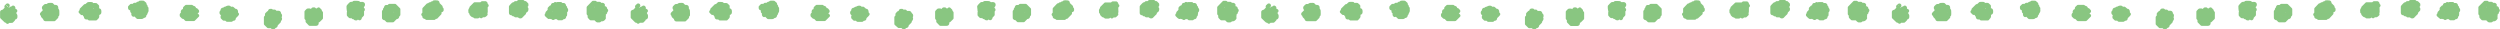 <svg xmlns="http://www.w3.org/2000/svg" viewBox="0 0 664.68 7.77"><defs><style>.cls-1{fill:#89c681;stroke:#89c681;stroke-linecap:round;stroke-linejoin:round;stroke-width:.9px}</style></defs><g id="レイヤー_2" data-name="レイヤー 2"><g id="文字_写真" data-name="文字＆写真"><path class="cls-1" d="m160.39 1.35-.27.31.41.4c.13 0 .29 0 .39.1a.41.41 0 0 1 .05.27.26.26 0 0 0 .05.12c.06.07.14.13.21.2s-.16.21-.24.31 0 .18 0 .28l-.56.6.21.21a.21.21 0 0 1 0 .1c-.3.32-.3.19 0 .51 0 .07-.06.12-.13.2a.61.61 0 0 1-.61.26.36.36 0 0 0-.37.15.27.27 0 0 1-.23.14h-.43c-.26-.12-.39-.4-.67-.56h-1.11l-.4-.43a3 3 0 0 1 0-.55l-.27-.31V1.99l1.3-1.33h.52l.31.28a5 5 0 0 1 .87 0 .58.58 0 0 0 .6.26.38.38 0 0 1 .15 0 .27.27 0 0 1 .22.15ZM158 1.8a2.61 2.61 0 0 0-.28 0 .26.26 0 0 0-.09.09c0 .07 0 .14.09.2h.56s.08-.05.1-.09 0-.15-.1-.19a.87.87 0 0 0-.28-.01Zm2.39 1.32c0-.06 0-.12-.09-.19l-.1.1c0 .06 0 .13.1.19Zm-43.44.43v-.43c0-.19 0-.25.23-.29.36-.06.36-.06.32-.44l-.2-.21s-.07-.07-.07-.11a.59.59 0 0 0 0-.27l-.81-.8V.86c0-.25-.09-.32-.35-.31a2.64 2.64 0 0 0-.69 0c-.13.14-.25.29-.47.25a.2.2 0 0 0-.12.06c-.07.06-.12.15-.2.19s-.19 0-.27 0-.22.18-.32.27h-.26l-1 1.05v1.18c-.09.11-.19.21-.28.31l.28.3a2.46 2.46 0 0 0 0 .28.17.17 0 0 0 .1.1c.4.13.4.13.59.31h2l.3-.28h.26Zm28.32.45a.23.23 0 0 1 0-.1l.2-.21a2.53 2.53 0 0 0 0-.28l.58-.61v-.53l.4-.41c.39 0 .39 0 .45-.36s.09-.23.42-.23l.3-.28s.08.07.1.11 0 .36.2.43c.15-.09.1-.24.12-.37a.2.2 0 0 1 .19-.17h.71a.7.7 0 0 1 .14 0 .55.55 0 0 0 .6.25h.14c.13 0 .22.12.22.29v.13l.29.31v.28l.2.2a.29.29 0 0 1 .07.26.27.27 0 0 1-.13.23.37.37 0 0 0-.15.22 4.73 4.73 0 0 1 0 .84.57.57 0 0 0-.25.46c0 .15-.1.22-.29.21h-.13l-.3.27h-.84l-.32-.28a6.07 6.07 0 0 0-.86 0 1.89 1.89 0 0 1-.2.2s-.08 0-.1 0-.25-.28-.47-.24-.21-.17-.32-.25-.2.15-.3.24a8.9 8.9 0 0 1-.67-.61Zm2.54-1.19v.42a.22.22 0 0 0 .09.24c.07 0 .12 0 .2-.08a3.83 3.83 0 0 1 .29-.28c0-.15.05-.3-.1-.39s-.29-.04-.48.12Zm-.67.1s.09-.06.09-.09 0-.07-.09-.1a.37.37 0 0 0-.26 0 .35.35 0 0 0-.21.15.3.3 0 0 0 .21.14.33.33 0 0 0 .26-.07ZM25.45 5H23.77l-.31-.27H23c-.15 0-.23-.09-.24-.27v-.2L22.49 4l.27-.29-.41-.41-.3.27h-.29l-.41-.41c.09-.1.17-.2.27-.3v-.32l1-1h.26a8.36 8.36 0 0 1 .63-.54 6.09 6.09 0 0 1 .85 0 .6.6 0 0 0 .6.26 3 3 0 0 1 .42 0h.1l.43.39v1c0 .11 0 .2.11.24s.13 0 .2-.11l.1-.11a.18.18 0 0 1 .16.17 1.46 1.46 0 0 1 0 .55s-.07.07-.11.12h-.41a.23.23 0 0 0-.25.09c-.05.06 0 .13.08.2a.38.38 0 0 1 .15.36c0 .35 0 .36-.25.61ZM25 2.28c0-.06 0-.12-.1-.19s-.07.06-.09.1 0 .13.09.19Zm49.28 1.31c0-.17-.09-.28-.23-.28h-.74L73 3h-.51a.48.48 0 0 1-.15 0l-.21-.2c-.31 0-.41 0-.43.21a.59.59 0 0 1 0 .27c-.1.15-.26.07-.39.1l-.41.41v.51l-.29.32v1.71l.72.71h.83l.32.29h.28l.21-.21L73 7c.3 0 .44-.1.38-.42l.39-.4c.14-.14.27-.28.41-.41s0-.27.1-.39.22-.18.25-.32a.31.31 0 0 0-.06-.27l-.2-.2c0-.15.16-.2.24-.31s0-.18 0-.28l-.28-.31a.65.65 0 0 1 .05-.1Zm18.3-1.88a3.27 3.27 0 0 1 .56-.62c.14-.16.15-.15.36-.16.37 0 .37 0 .61-.25a3.94 3.94 0 0 1 .84 0c.34 0 .34 0 .61.27a4.09 4.09 0 0 0 .7 0c.18 0 .31.07.32.19a.37.37 0 0 1-.13.38c-.19.13-.14.32-.15.51a.38.38 0 0 0 .15.36l.1.1v.1a2.08 2.08 0 0 1-.21.21v1.13l-.58.61c0 .15 0 .3-.11.39s-.2-.17-.32-.24-.17 0-.28 0l-.3.29c-.13 0-.29 0-.38-.11a.47.47 0 0 1 0-.27s0-.08-.06-.11a.53.53 0 0 0-.1-.06c-.1.07-.16.21-.31.23a.58.58 0 0 0-.61-.25c-.26 0-.22 0-.36-.15l-.27-.28v-.62c.17-.17.17-.17 0-.52a.28.28 0 0 1 0-.12c-.08-.34-.08-.67-.08-1.01Zm2.58.07a.33.33 0 0 0 0-.14.38.38 0 0 0-.09-.09c-.07 0-.14 0-.19.11s0 .09 0 .13A.18.18 0 0 0 95 2c.07.08.16 0 .16-.22Zm34.05 0 .27-.31-.21-.2c-.11-.11 0-.27-.1-.39l-.11-.11h-.85l-.31.28h-1.66l-1 1v.29a.5.5 0 0 0-.26.58v.28a.55.55 0 0 1 .27.46c0 .14.16.21.24.32a.58.58 0 0 0 .47.2l.32.26h.72c.09 0 .15-.07.23-.14s.35-.21.58 0l.12.11.3-.27h.55L129 4l.2-.2c0-.15-.16-.21-.24-.31l.27-.31ZM102 3.05l.28-.31a2.72 2.72 0 0 0 0-.28c.17-.17.16-.17.31-.59 0 0 .06-.1.09-.1h.58l.3-.29H105l1 1V3.9l-.29.31c0 .3-.07.44-.38.42 0 0-.08 0-.11.06l-.78.79H103l-.5-.5c-.12-.1-.28 0-.4-.11s-.09-.07-.09-.1c-.01-.58-.01-1.15-.01-1.72Zm2.72-.16a.32.32 0 0 0-.1.1.35.35 0 0 0 0 .37s.07.07.1.1a.32.32 0 0 0 .14-.22c.05-.14-.03-.35-.11-.35Zm31.77 1-.31-.28c-.41 0-.41 0-.42-.39V1.79a5.8 5.8 0 0 1 .47-.52c.13-.14.26-.28.48-.24a1.19 1.19 0 0 0 .32-.28h.56l.31-.3h1.14l.3.28h.29c.14.13.27.27.41.41v.28l-.27.3V2l.1.11c.2.19.2.19.16.49s-.34.33-.51.51 0 .34-.19.49-.54.53-.81.8a.37.37 0 0 1-.49-.13 1.14 1.14 0 0 0-.11-.11h-.84l-.32-.3Zm1.84-2.08a.36.36 0 0 0 0-.11l-.1-.1a.35.35 0 0 0-.14.22c0 .14.08.37.14.35a.26.26 0 0 0 .14-.22.65.65 0 0 0-.01-.14Zm-54.5.88-.3-.28c-.35 0-.39 0-.42.24s-.08.36-.45.31a.62.62 0 0 0-.61-.26c-.23 0-.23 0-.36.14l-.29.3v1.71l.29.31v.53l.7.73H84c.17 0 .28-.08.28-.22V6c0-.13 0-.28.06-.4s.25-.07.37-.1l.71-.7V3.37l-.29-.31v-.23l-.42-.42c-.09.09-.19.19-.3.28Zm-49.35-.8.41-.41h.55l.32-.29h.56l.11-.1a1.18 1.18 0 0 1 .24-.19.76.76 0 0 1 .26 0l.31-.27a5.4 5.4 0 0 1 .82 0l.44.37v.29a3.8 3.8 0 0 1 .28.33.77.77 0 0 1 0 .26l.26.31a3.26 3.26 0 0 0 0 .45.62.62 0 0 1-.24.62.13.13 0 0 0 0 .12c0 .23-.14.33-.26.47s-.09.37-.1.38a.3.3 0 0 1-.26.08.23.23 0 0 0-.23.13.41.41 0 0 1-.36.16h-.86a.28.28 0 0 1-.12 0l-.81-.8-.31.2a.29.29 0 0 1-.13-.23.29.29 0 0 1 .07-.26l.2-.2a.2.2 0 0 0-.19-.15.59.59 0 0 1-.27-.05l-.1-.1v-.39c0-.18 0-.25-.23-.28-.36-.07-.36-.07-.33-.45Zm1.18.63.09.1c.1-.07.14-.13.1-.19l-.1-.1c-.06.07-.09.13-.06.19ZM11.18 3.58l.94-1c.06-.06 0-.13-.09-.19h-.28c-.17-.17-.2-.37-.09-.49l.3-.3a1.16 1.16 0 0 1 .14-.09h.53a.59.59 0 0 1 .61-.28 2.55 2.55 0 0 1 .55 0l.51.52h.41c.25 0 .32.08.33.32s0 .28 0 .42a.59.59 0 0 1 .28.6 7.86 7.86 0 0 1 0 .84c-.13.13-.29.24-.26.47a.15.15 0 0 1 0 .12l-.66.67h-2.25c-.16 0-.24-.08-.25-.26v-.05c-.18-.19-.38-.39-.56-.59a.22.22 0 0 1 .23-.13c.14 0 .26 0 .3-.18-.14-.13-.27-.26-.4-.4ZM15 3.19c0-.07 0-.13-.09-.19a.76.76 0 0 0-.09.09c0 .06 0 .13.09.19Zm46.85 1.89c.39 0 .4 0 .41-.4.24-.34.6-.57.83-.92l-.1-.1c-.16-.16-.16-.16-.16-.36s.05-.38-.15-.51h-.28a4.76 4.76 0 0 0-.62-.57 2.09 2.09 0 0 1-.56 0L61 2a.18.18 0 0 0-.12-.05.91.91 0 0 0-.75.25.21.21 0 0 1-.13 0c-.23 0-.32.16-.46.28h-.14c-.19 0-.31.07-.3.21s-.12.34-.24.47a.37.37 0 0 0 0 .39c.06.08.15.08.25.09s.39-.09.53.11a6.22 6.22 0 0 1-.54.6v.29l.42.41h.56l.31.29h1.13Zm-58.5-.49a.11.11 0 0 1 .08-.08c.06 0 .13 0 .17.13s0 .08 0 .12-.09 0-.06 0h.35a.26.26 0 0 0 .29-.23.65.65 0 0 1 0-.14.6.6 0 0 0-.28-.61v-.57A.94.94 0 0 1 4.06 3c.12-.08.13-.14 0-.2A.38.38 0 0 0 4 2.76a.47.47 0 0 1-.27 0c-.09 0-.1 0-.1-.39v-.32c-.07-.12-.14-.15-.21-.08l-.2.2a.52.52 0 0 0-.49.2.5.5 0 0 1-.1.11h-1.2l-.28.3c-.15.16-.15.16-.59.31a.13.13 0 0 0-.09.1v1.4l1.05 1h.23L2 5.9l.3-.27a6.07 6.07 0 0 0 .86 0l.4-.41a1.07 1.07 0 0 0-.06-.43c-.11-.07-.16-.13-.15-.2Zm48.79-2h-.13c-.34-.07-.34-.07-.36-.44 0 0-.06-.09-.1-.1-.43-.15-.43-.15-.6-.31h-1.42l-.29.26c-.17.17-.15.11-.15.37a.65.65 0 0 0 0 .14.37.37 0 0 1-.05.26c-.1.15-.25.08-.39.1a.87.87 0 0 0-.09.11c-.12.26 0 .44.28.46s.24.06.26.25 0 .23-.18.29l-.2-.2a.35.35 0 0 0-.39 0 .19.19 0 0 0-.09.24.66.66 0 0 1 0 .14c.14.13.27.27.38.38s.3 0 .41.12l.48.49h2l1-1-.41-.4a3.38 3.38 0 0 0-.55 0s-.08 0-.11-.07-.07-.07-.07-.11a1.23 1.23 0 0 1 0-.27l.39-.41h.44a.18.18 0 0 0-.06-.3Zm-40.82 1h-.12c-.03 0-.14.1-.13.16a.14.14 0 0 0 .09.09c.06 0 .12 0 .16-.13s0-.08 0-.13Zm41.05-.75c-.13-.05-.18 0-.13.13s.11.14.17.13.08-.06.08-.09a.18.18 0 0 0-.12-.18ZM1.87 1.62a.48.48 0 0 0-.12 0c-.09 0-.14.11-.13.17s0 .08.08.09.13 0 .17-.13 0-.09 0-.13Zm0-.12c-.05.12 0 .17.13.12s.14-.11.13-.17-.06-.08-.13-.08-.09.04-.13.13ZM328.06 1.35l-.27.31.41.4c.13 0 .29 0 .39.1a.41.41 0 0 1 .05.27.18.18 0 0 0 .05.12l.2.2c0 .15-.15.21-.23.31s0 .18 0 .28l-.56.6c.08.08.15.14.21.21a.38.38 0 0 1 0 .1c-.29.32-.3.19 0 .51 0 .07-.07.12-.13.2a.62.62 0 0 1-.61.26.36.36 0 0 0-.37.15.28.28 0 0 1-.23.14h-.43c-.26-.12-.39-.4-.67-.56h-1.11l-.41-.43a3.13 3.13 0 0 1 0-.55l-.28-.31V2l1.31-1.34h.53l.31.28a5 5 0 0 1 .87 0 .57.57 0 0 0 .6.26.33.33 0 0 1 .14 0 .28.28 0 0 1 .23.15Zm-2.43.45a2.62 2.62 0 0 0-.28 0s-.07.06-.1.09 0 .14.1.2h.56L326 2s0-.15-.1-.19a.88.88 0 0 0-.27-.01ZM328 3.12c0-.06 0-.12-.1-.19a.43.43 0 0 0-.09.1c0 .06 0 .13.1.19Zm-43.44.43v-.43c0-.14.05-.25.24-.29.35-.06.35-.06.31-.44l-.2-.21a.17.17 0 0 1-.06-.11.59.59 0 0 0 0-.27L284 1a.68.68 0 0 0 0-.14c0-.25-.08-.32-.34-.31a2.75 2.75 0 0 0-.7 0c-.13.14-.24.29-.46.25a.2.2 0 0 0-.12.06 1.24 1.24 0 0 1-.21.19h-.27c-.09 0-.21.18-.31.27h-.26l-1 1.05v1.18l-.28.31.28.3a1.27 1.27 0 0 0 0 .28.17.17 0 0 0 .1.1c.4.13.4.13.59.31h2l.3-.28h.25Zm28.37.45a.46.46 0 0 1 .05-.1l.2-.21v-.28l.58-.61v-.56c0-.18.28-.27.41-.41.38 0 .39 0 .44-.36s.09-.23.42-.23l.3-.28a.5.5 0 0 1 .1.11c.07.14 0 .36.21.43.14-.09.1-.24.12-.37A.2.2 0 0 1 316 1h.85a.54.54 0 0 0 .59.25h.15c.13 0 .22.12.22.29v.13l.29.31v.28a2 2 0 0 0 .21.2.29.29 0 0 1 .07.26.29.29 0 0 1-.13.23.44.44 0 0 0-.16.22A3.94 3.94 0 0 1 318 4a.6.6 0 0 0-.26.46c0 .15-.1.22-.28.21h-.13l-.3.27h-.85c-.11-.11-.22-.2-.31-.28a6.07 6.07 0 0 0-.86 0l-.2.2h-.1c-.02 0-.25-.28-.47-.24s-.22-.17-.32-.25-.2.15-.3.24c-.24-.11-.45-.36-.69-.61Zm2.55-1.19v.42a.21.21 0 0 0 .08.24c.07 0 .13 0 .2-.08s.2-.19.29-.28.06-.3-.1-.39-.29-.04-.47.12Zm-.67.1s.09-.06.09-.09-.06-.07-.09-.1a.38.38 0 0 0-.26 0 .37.37 0 0 0-.22.15.32.32 0 0 0 .22.14.34.34 0 0 0 .26-.07ZM193.12 5H191.44l-.31-.27h-.45c-.16 0-.24-.09-.24-.27v-.2l-.28-.3.27-.29-.43-.41-.3.27h-.28c-.14-.13-.27-.27-.41-.41a3.65 3.65 0 0 1 .27-.3v-.28l1-1h.26c.21-.19.39-.41.62-.58A6.09 6.09 0 0 1 192 1a.58.58 0 0 0 .59.26 3.09 3.09 0 0 1 .43 0h.1l.43.39v1c0 .11 0 .2.1.24s.14 0 .2-.11l.1-.11a.2.2 0 0 1 .17.17 1.46 1.46 0 0 1 0 .55s-.06.07-.11.12h-.41a.22.22 0 0 0-.24.09c-.05.06 0 .13.08.2a.38.38 0 0 1 .15.36c0 .35 0 .36-.26.61-.06.07-.14.12-.21.23Zm-.45-2.67c0-.06 0-.12-.09-.19a.94.94 0 0 0-.1.1c0 .06 0 .13.1.19Zm49.27 1.31a.24.24 0 0 0-.23-.28H241l-.35-.36H240l-.2-.2c-.32 0-.41 0-.43.21a.6.6 0 0 1-.06.27c-.09.15-.25.07-.38.1s-.27.27-.41.41v.51l-.29.32v1.71L239 7h.84l.31.29h.29l.2-.21s.08-.08.11-.07c.31 0 .44-.1.39-.42l.39-.4.4-.41c.11-.11 0-.27.11-.39s.21-.18.24-.32a.31.31 0 0 0 0-.27c-.06-.07-.13-.13-.2-.2s.16-.2.23-.31 0-.18 0-.28l-.29-.31Zm18.31-1.88a3.27 3.27 0 0 1 .56-.62c.14-.16.15-.15.36-.16s.36 0 .61-.25a3.94 3.94 0 0 1 .84 0c.33 0 .33 0 .61.27a4.08 4.08 0 0 0 .7 0c.18 0 .31.07.32.19a.39.39 0 0 1-.13.38c-.19.13-.15.32-.15.51a.38.38 0 0 0 .15.36.94.94 0 0 1 .1.1s0 .08 0 .1l-.21.21V3.9l-.57.61c0 .15 0 .3-.12.39s-.19-.17-.31-.24-.18 0-.28 0l-.3.29c-.13 0-.29 0-.38-.11a.47.47 0 0 1 0-.27.17.17 0 0 0-.06-.11s-.06 0-.1-.06-.15.21-.31.23a.57.57 0 0 0-.6-.25c-.26 0-.22 0-.37-.15l-.26-.28v-.59c.17-.17.17-.17 0-.52a.56.56 0 0 1 0-.12Zm2.57.07v-.14a.29.29 0 0 0-.1-.09c-.06 0-.13 0-.18.11s0 .09 0 .13a.2.2 0 0 0 .11.24c.09 0 .18-.08.17-.3Zm34.05 0 .28-.31-.21-.2c-.11-.11 0-.27-.11-.39a.5.5 0 0 0-.1-.11h-.86l-.3.28h-1.66l-1 1v.29a.5.5 0 0 0-.26.58v.28a.56.56 0 0 1 .26.46c0 .14.17.21.25.32a.56.56 0 0 0 .47.2l.31.26h.74c.1 0 .16-.07.23-.14s.36-.21.59 0l.11.11.31-.27h.55l.21-.2a1.89 1.89 0 0 1 .2-.2c0-.15-.16-.21-.24-.31l.27-.31c-.03-.44-.04-.91-.04-1.38ZM269.7 3.05l.28-.31v-.28c.16-.17.16-.17.3-.59 0 0 .06-.1.1-.1h.58l.3-.29h1.42l1 1v1.4l-.28.31c.05.3-.07.44-.39.42 0 0-.07 0-.11.06l-.78.79h-1.42l-.5-.5c-.13-.1-.28 0-.4-.11s-.09-.07-.09-.1c-.01-.56-.01-1.13-.01-1.7Zm2.71-.16a.43.43 0 0 0-.09.1.34.34 0 0 0 .1.47.35.35 0 0 0 .14-.22c.02-.14-.07-.35-.15-.35Zm31.77 1-.3-.28c-.42 0-.42 0-.42-.39V1.79a5.91 5.91 0 0 1 .48-.52c.13-.14.26-.28.47-.24a1.1 1.1 0 0 0 .33-.28h.55l.32-.3h1.13l.31.28h.29l.41.41v.28l-.28.3V2l.11.11c.2.19.19.19.16.49s-.34.33-.51.51 0 .34-.19.49-.54.53-.81.8a.37.37 0 0 1-.49-.13l-.11-.11h-.84l-.32-.3ZM306 1.81a1.17 1.17 0 0 0 0-.11.32.32 0 0 0-.1-.1.35.35 0 0 0-.14.22c0 .14.09.37.15.35A.26.26 0 0 0 306 2Zm-54.5.88-.31-.28c-.35 0-.39 0-.41.24s-.09.36-.46.31a.61.61 0 0 0-.6-.26c-.23 0-.24 0-.37.14l-.28.3v1.71l.3.31v.53l.7.73h1.58c.17 0 .28-.08.29-.22V6c0-.13 0-.28.05-.4s.26-.07.38-.1l.71-.7V3.37l-.29-.31v-.23l-.42-.42-.3.28Zm-49.35-.8.4-.41h.56l.32-.29h.57l.1-.1a1.18 1.18 0 0 1 .21-.18.84.84 0 0 1 .27 0l.31-.27a5.23 5.23 0 0 1 .81 0l.45.39v.29a3.8 3.8 0 0 1 .28.33.77.77 0 0 1 0 .26l.26.31v.45a.6.6 0 0 1-.24.62.16.16 0 0 0 0 .12c0 .23-.13.33-.26.47a1.85 1.85 0 0 1-.1.38.28.28 0 0 1-.25.08c-.1 0-.17 0-.23.13a.42.42 0 0 1-.37.16h-.85a.33.33 0 0 1-.13 0l-.81-.8-.3.27a.29.29 0 0 1-.13-.23.27.27 0 0 1 .07-.26l.2-.2a.21.21 0 0 0-.19-.15.57.57 0 0 1-.27-.05l-.1-.1v-.49c0-.18-.06-.25-.23-.28-.35-.07-.36-.07-.32-.45Zm1.18.63.09.1c.1-.07.13-.13.09-.19a.43.43 0 0 0-.09-.1c-.06.07-.1.13-.06.19Zm-24.48 1.06.94-1c.05-.06 0-.13-.1-.19h-.28c-.16-.17-.19-.37-.08-.49l.3-.3a.68.68 0 0 1 .14-.09h.53a.58.58 0 0 1 .6-.28 2.55 2.55 0 0 1 .55 0l.52.52h.4c.25 0 .33.08.33.32v.42a.59.59 0 0 1 .28.6A7.86 7.86 0 0 1 183 4c-.14.13-.29.24-.26.47v.12l-.67.67h-2.18c-.17 0-.24-.08-.25-.26v-.12l-.64-.59a.24.24 0 0 1 .24-.13.25.25 0 0 0 .3-.18l-.4-.4Zm3.81-.39c0-.07 0-.13-.1-.19l-.09.09c0 .06 0 .13.1.19Zm46.86 1.89c.39 0 .39 0 .41-.4.24-.34.6-.57.83-.92l-.1-.1c-.17-.16-.16-.16-.17-.36s0-.38-.14-.51h-.29a4.76 4.76 0 0 0-.62-.57 2.11 2.11 0 0 1-.56 0l-.2-.2a.18.18 0 0 0-.12-.05.93.93 0 0 0-.76.25.17.17 0 0 1-.12 0c-.23 0-.33.16-.46.28h-.14c-.19 0-.31.07-.3.21a.6.6 0 0 1-.25.47.37.37 0 0 0 0 .39c.06.08.14.08.25.09s.38-.09.52.11a5.13 5.13 0 0 1-.54.6 2.71 2.71 0 0 0 0 .29c.14.13.27.27.41.41h.56l.32.29h1.13ZM171 4.59s.06-.08.09-.08.12 0 .17.13a.48.48 0 0 1 0 .12s-.09 0-.06 0h.35c.17 0 .28-.09.28-.23a.65.65 0 0 1 0-.14.58.58 0 0 0-.27-.61v-.57a1 1 0 0 1 .17-.2c.11-.08.13-.14 0-.2a.26.26 0 0 0-.12-.05.44.44 0 0 1-.26 0c-.1 0-.1 0-.1-.39v-.32c-.08-.12-.14-.15-.21-.08l-.21.2a.51.51 0 0 0-.48.2s-.07.07-.1.11h-1.15l-.28.3c-.16.16-.16.16-.59.31 0 0-.1.06-.1.1v1.4l1 1h.23l.31.27.3-.27a6.07 6.07 0 0 0 .86 0l.4-.41a1.07 1.07 0 0 0-.06-.43c-.11-.03-.17-.09-.17-.16Zm48.79-2a.42.42 0 0 0-.12 0c-.34-.07-.34-.07-.36-.44 0 0-.06-.09-.1-.1-.44-.15-.44-.15-.6-.31h-1.43l-.28.26c-.16.17-.15.11-.14.37a.65.65 0 0 0 0 .14.37.37 0 0 1 0 .26c-.1.15-.26.08-.39.1s-.08.07-.09.11c-.12.26 0 .44.27.46s.24.06.26.25 0 .23-.17.29-.13-.14-.2-.2a.35.35 0 0 0-.39 0 .19.19 0 0 0-.1.24s0 .09 0 .14l.38.38c.14.08.3 0 .41.12l.47.49h2l1-1-.41-.4a3.44 3.44 0 0 0-.56 0 .23.23 0 0 1-.11-.07s-.07-.07-.07-.11a2.48 2.48 0 0 1 0-.27l.39-.41h.44a.18.18 0 0 0-.09-.3ZM179 3.58a.29.29 0 0 0-.13 0c-.08 0-.13.1-.12.16s0 .08.08.09.13 0 .17-.13 0-.07 0-.12Zm41-.75c-.12-.05-.17 0-.12.13s.1.14.17.13.08-.06.08-.09-.01-.13-.13-.17Zm-50.46-1.21a.57.57 0 0 0-.13 0c-.08 0-.13.11-.12.17s.05.08.08.09.13 0 .17-.13a.57.57 0 0 0 0-.13Zm0-.12c0 .12 0 .17.13.12a.18.18 0 0 0 .12-.17.11.11 0 0 0-.08-.08c-.06-.01-.13.04-.17.13ZM495.72 1.35l-.27.31.41.4c.14 0 .29 0 .39.1a.49.49 0 0 1 .06.27.15.15 0 0 0 .05.12l.2.2c0 .15-.16.21-.24.31s0 .18 0 .28l-.56.6.21.21a.38.38 0 0 1 0 .1c-.3.32-.3.19 0 .51 0 .07-.07.12-.14.2a.61.61 0 0 1-.61.26.34.34 0 0 0-.36.15.28.28 0 0 1-.23.14h-.43c-.26-.12-.39-.4-.68-.56h-1.1l-.42-.43a2.39 2.39 0 0 1 0-.52l-.28-.31V2.02l1.33-1.36h.52l.32.28a5.06 5.06 0 0 1 .87 0 .57.57 0 0 0 .6.26.33.33 0 0 1 .14 0 .26.26 0 0 1 .22.15Zm-2.42.45a2.61 2.61 0 0 0-.28 0 .22.22 0 0 0-.1.09c0 .07 0 .14.1.2h.56s.07-.05.1-.09 0-.15-.11-.19a.82.82 0 0 0-.27-.01Zm2.39 1.32c0-.06 0-.12-.1-.19a.43.43 0 0 0-.09.1c0 .06 0 .13.09.19Zm-43.45.43v-.43c0-.19.05-.25.23-.29.36-.06.36-.06.32-.44l-.2-.21a.17.17 0 0 1-.06-.11.77.77 0 0 0 0-.27l-.81-.8a.68.68 0 0 1 0-.14c0-.25-.09-.32-.34-.31a2.72 2.72 0 0 0-.7 0c-.13.14-.25.29-.47.25a.2.2 0 0 0-.21.1c-.08.06-.13.15-.21.19s-.18 0-.27 0-.21.18-.31.27h-.27l-1 1.05v1.08l-.29.31.28.3a2.4 2.4 0 0 0 0 .28.13.13 0 0 0 .1.1c.4.13.4.13.59.31h2l.3-.28h.25ZM480.6 4v-.1l.2-.21a2.72 2.72 0 0 1 0-.28l.57-.61v-.53l.41-.41c.38 0 .38 0 .44-.36s.09-.23.42-.23L483 1a.5.5 0 0 1 .1.11c.07.14 0 .36.2.43.15-.09.11-.24.13-.37a.19.19 0 0 1 .19-.17h.84a.55.55 0 0 0 .6.25h.14a.26.26 0 0 1 .23.29v.13l.28.31v.28l.2.2a.3.3 0 0 1 .08.26.29.29 0 0 1-.13.23.38.38 0 0 0-.16.22 4.72 4.72 0 0 1 0 .84.55.55 0 0 0-.26.46c0 .15-.1.22-.29.21H485l-.29.27h-.85l-.32-.28a5.93 5.93 0 0 0-.85 0l-.2.2h-.1c-.01 0-.25-.28-.47-.24s-.22-.17-.33-.25-.2.15-.3.24c-.24-.12-.45-.37-.69-.62Zm2.54-1.19v.42a.23.23 0 0 0 .09.24c.07 0 .12 0 .2-.08s.2-.19.29-.28 0-.3-.1-.39-.29-.04-.48.12Zm-.67.1s.09-.06.09-.09-.05-.07-.09-.1a.37.37 0 0 0-.26 0 .38.38 0 0 0-.21.15.32.32 0 0 0 .22.14.3.3 0 0 0 .25-.07ZM360.79 5h-1.69l-.31-.27h-.44c-.16 0-.24-.09-.24-.27v-.2l-.28-.3a3.58 3.58 0 0 1 .26-.29c-.14-.15-.28-.28-.41-.41l-.3.27h-.28l-.42-.41.27-.3v-.28l1-1h.26a8.36 8.36 0 0 1 .61-.58 6.18 6.18 0 0 1 .86 0 .58.58 0 0 0 .59.26 3.09 3.09 0 0 1 .43 0h.09l.43.39v1c0 .11 0 .2.11.24s.13 0 .2-.11l.1-.11a.2.2 0 0 1 .17.17 1.7 1.7 0 0 1 0 .55s-.06.07-.11.12h-.41a.23.23 0 0 0-.25.09c0 .06 0 .13.09.2a.38.38 0 0 1 .15.36c0 .35 0 .36-.26.61Zm-.45-2.67c0-.06 0-.12-.1-.19s-.07.06-.09.1 0 .13.09.19a.47.47 0 0 0 .1-.15Zm49.27 1.31c0-.17-.09-.28-.23-.28h-.74l-.32-.36h-.52a.48.48 0 0 1-.13-.09l-.2-.2c-.32 0-.41 0-.43.21a.76.76 0 0 1-.06.27c-.1.15-.25.07-.39.1l-.4.41v.6l-.3.32v1.71l.72.71h.84l.31.29h.29l.2-.21s.08-.08.11-.07c.3 0 .44-.1.39-.42.12-.14.26-.27.39-.4l.4-.41c.11-.11 0-.27.1-.39s.22-.18.25-.32a.31.31 0 0 0 0-.27c-.06-.07-.14-.13-.2-.2s.15-.2.23-.31 0-.18 0-.28l-.29-.31Zm18.3-1.88a3.65 3.65 0 0 1 .56-.62c.15-.16.15-.15.37-.16s.36 0 .61-.25a3.91 3.91 0 0 1 .84 0c.33 0 .33 0 .6.27a4.21 4.21 0 0 0 .71 0c.17 0 .3.07.31.19a.35.35 0 0 1-.13.38c-.18.13-.14.32-.15.51a.39.39 0 0 0 .16.36l.1.1v.1l-.2.21V3.9c-.19.21-.39.41-.58.61 0 .15 0 .3-.11.39s-.19-.17-.31-.24-.18 0-.29 0l-.29.29c-.14 0-.29 0-.39-.11a.57.57 0 0 1 0-.27.17.17 0 0 0-.06-.11.53.53 0 0 0-.1-.06c-.1.07-.15.21-.31.23a.57.57 0 0 0-.6-.25c-.27 0-.22 0-.37-.15l-.26-.28v-.58c.17-.17.17-.17 0-.52a.28.28 0 0 1 0-.12c-.11-.35-.11-.68-.11-1.02Zm2.58.07a.66.66 0 0 0 0-.14.29.29 0 0 0-.1-.09c-.06 0-.14 0-.19.11s0 .09 0 .13a.19.19 0 0 0 .1.24c.1 0 .2-.08.19-.3Zm34.05 0 .27-.31-.21-.2c-.1-.11 0-.27-.1-.39s-.07-.07-.1-.11h-.86l-.31.28h-1.65l-1.05 1v.29a.52.52 0 0 0-.27.58 2.36 2.36 0 0 1 0 .28.56.56 0 0 1 .26.46c0 .14.16.21.24.32a.58.58 0 0 0 .47.2l.32.26h.74a.36.36 0 0 0 .23-.14c.21-.22.36-.21.59 0a1.13 1.13 0 0 0 .11.11l.31-.27h.55l.2-.2.21-.2c0-.15-.16-.21-.25-.31l.28-.31c.02-.44.02-.91.02-1.38Zm-27.18 1.22.29-.31a2.53 2.53 0 0 1 0-.28c.16-.17.16-.17.3-.59 0 0 .06-.1.1-.1h.58l.29-.29h1.43l1 1V3.9l-.29.31c.05.3-.07.44-.38.42 0 0-.08 0-.11.06l-.78.79h-1.44l-.51-.5c-.12-.1-.28 0-.39-.11s-.1-.07-.1-.1c.02-.58.01-1.15.01-1.72Zm2.72-.16a.94.94 0 0 0-.1.1.33.33 0 0 0 0 .37.43.43 0 0 0 .09.1.32.32 0 0 0 .14-.22c.04-.14-.05-.35-.13-.35Zm31.77 1-.31-.28c-.41 0-.41 0-.41-.39V1.79a4.69 4.69 0 0 1 .48-.52c.12-.14.25-.28.47-.24a1.41 1.41 0 0 0 .33-.28h.59l.32-.3h1.13l.31.28h.28l.41.41v.28l-.28.3V2a1.14 1.14 0 0 0 .11.11c.19.19.19.19.15.49l-.51.51c-.05.16 0 .34-.19.49s-.54.53-.8.8a.37.37 0 0 1-.49-.13l-.11-.11h-.85l-.31-.3Zm1.85-2.08a1.17 1.17 0 0 0-.05-.11.47.47 0 0 0-.1-.1.35.35 0 0 0-.14.22c0 .14.09.37.14.35a.27.27 0 0 0 .15-.17Zm-54.5.88-.31-.28c-.35 0-.39 0-.41.24s-.09.35-.48.35a.61.61 0 0 0-.6-.26c-.24 0-.24 0-.37.14l-.29.3v1.71l.29.31v.53l.7.73h1.58c.17 0 .28-.08.29-.22a.75.75 0 0 1 0-.15c0-.13 0-.28.05-.4s.26-.07.38-.1l.7-.7V3.41l-.3-.31v-.27l-.41-.42-.3.28Zm-49.36-.8c.14-.13.27-.27.41-.41h.56l.31-.29h.57a.94.94 0 0 1 .1-.1A1.18 1.18 0 0 1 372 .9a.76.76 0 0 1 .26 0l.31-.27a5.37 5.37 0 0 1 .82 0l.44.39a2.44 2.44 0 0 0 0 .29 3.58 3.58 0 0 1 .27.33.58.58 0 0 1 0 .26l.27.31v.45a.6.6 0 0 1-.24.62.13.13 0 0 0 0 .12c0 .23-.14.33-.26.47a2.84 2.84 0 0 1-.1.38.29.29 0 0 1-.26.08c-.09 0-.16 0-.23.13a.41.41 0 0 1-.36.16h-.86a.28.28 0 0 1-.12 0l-.81-.8-.3.27a.3.3 0 0 1-.14-.23.32.32 0 0 1 .07-.26l.2-.2a.2.2 0 0 0-.19-.15.53.53 0 0 1-.26-.05l-.1-.1v-.43c0-.14 0-.25-.22-.28-.38-.12-.38-.12-.35-.5Zm1.18.63.1.1c.09-.07.13-.13.09-.19a.43.43 0 0 0-.09-.1c-.12.07-.12.13-.12.19Zm-24.51 1.06.95-1c.05-.06 0-.13-.1-.19h-.28c-.16-.17-.2-.37-.08-.49s.19-.2.3-.3l.13-.09h.57a.59.59 0 0 1 .61-.28 2.55 2.55 0 0 1 .55 0l.52.52h.4c.25 0 .33.08.33.32v.42a.58.58 0 0 1 .27.6 5.9 5.9 0 0 1 0 .84c-.13.13-.29.24-.25.47a.21.21 0 0 1-.05.12l-.66.67h-2.18c-.17 0-.25-.08-.25-.26v-.05l-.57-.59a.23.23 0 0 1 .23-.13c.14 0 .26 0 .3-.18l-.4-.4Zm3.82-.39c0-.07 0-.13-.1-.19l-.09.09c0 .06 0 .13.09.19Zm46.85 1.89c.4 0 .4 0 .42-.4.23-.34.6-.57.83-.92l-.11-.1c-.16-.16-.16-.16-.16-.36s0-.38-.15-.51h-.28a4.76 4.76 0 0 0-.62-.57 2.09 2.09 0 0 1-.56 0 2 2 0 0 0-.21-.2.17.17 0 0 0-.12-.05.92.92 0 0 0-.75.25.19.19 0 0 1-.13 0c-.23 0-.32.16-.46.28h-.13c-.2 0-.31.07-.3.21a.6.6 0 0 1-.25.47.35.35 0 0 0 0 .39c.06.08.14.08.25.09s.38-.09.52.11a5.13 5.13 0 0 1-.54.6v.29l.42.41h.56l.31.29h1.14Zm-58.5-.49s.05-.08.09-.08.12 0 .16.13 0 .08 0 .12-.09 0-.07 0h.35a.26.26 0 0 0 .29-.23.65.65 0 0 1 0-.14.57.57 0 0 0-.28-.61v-.57a1.4 1.4 0 0 1 .16-.2c.12-.08.14-.14 0-.2a.31.31 0 0 0-.12-.05.49.49 0 0 1-.27 0c-.09 0-.09 0-.09-.39v-.32c-.08-.12-.15-.15-.21-.08l-.21.2a.51.51 0 0 0-.48.2l-.1.11h-1.17l-.28.3c-.15.16-.15.16-.58.31 0 0-.1.06-.1.1v1.4c.36.34.69.68 1.05 1h.24l.3.27.31-.27a6.13 6.13 0 0 0 .86 0l.4-.41a.93.93 0 0 0-.07-.43c-.14-.03-.19-.09-.18-.16Zm48.79-2h-.12c-.34-.07-.34-.07-.37-.44 0 0-.06-.09-.1-.1-.43-.15-.43-.15-.59-.31h-1.43l-.29.27c-.16.17-.15.11-.15.37v.14a.33.33 0 0 1-.05.26c-.09.15-.25.08-.38.1s-.08.07-.1.11c-.12.26 0 .44.28.46s.24.06.26.25 0 .23-.18.29l-.2-.2a.33.33 0 0 0-.38 0 .18.18 0 0 0-.1.24.66.66 0 0 1 0 .14l.39.38c.14.08.3 0 .41.12l.47.49h2l1-1c-.13-.14-.27-.27-.4-.4a3.51 3.51 0 0 0-.56 0s-.08 0-.11-.07-.07-.07-.07-.11a2.48 2.48 0 0 1 0-.27l.39-.41h.43a.18.18 0 0 0-.05-.31Zm-40.81 1a.29.29 0 0 0-.13 0c-.08 0-.14.1-.13.16a.16.16 0 0 0 .09.09c.06 0 .13 0 .17-.13a.56.56 0 0 0 0-.13Zm41-.75c-.12-.05-.18 0-.12.13s.1.14.16.13a.16.16 0 0 0 .09-.09c.05-.07 0-.14-.09-.18Zm-50.45-1.22a.56.56 0 0 0-.13 0c-.08 0-.14.11-.13.17a.14.14 0 0 0 .09.09c.06 0 .12 0 .16-.13a.29.29 0 0 0 .01-.13Zm0-.12c0 .12 0 .17.12.12s.14-.11.13-.17a.11.11 0 0 0-.09-.08c-.06-.01-.13.04-.16.13ZM663.39 1.35l-.27.31.41.4c.13 0 .29 0 .39.1a.41.41 0 0 1 .05.27.26.26 0 0 0 0 .12l.21.2c0 .15-.16.21-.24.31s0 .18 0 .28l-.56.6.22.21a.38.38 0 0 1 0 .1c-.3.32-.3.19 0 .51 0 .07-.06.12-.13.2a.61.61 0 0 1-.61.26.36.36 0 0 0-.37.15.26.26 0 0 1-.22.14h-.43c-.27-.12-.4-.4-.68-.56h-1.11l-.4-.43a3 3 0 0 1 0-.55l-.27-.31V1.99l1.34-1.33h.52l.31.28a5 5 0 0 1 .87 0 .58.58 0 0 0 .6.26.38.38 0 0 1 .15 0 .27.27 0 0 1 .22.15ZM661 1.8a2.43 2.43 0 0 0-.27 0 .22.22 0 0 0-.1.09c0 .07 0 .14.1.2h.56s.07-.05.09-.09 0-.15-.1-.19a.87.87 0 0 0-.28-.01Zm2.39 1.32c0-.06 0-.12-.09-.19l-.1.1c0 .06 0 .13.1.19Zm-43.44.43v-.43c0-.19.05-.25.23-.29.36-.06.36-.06.32-.44l-.2-.21s-.07-.07-.07-.11a.59.59 0 0 0 0-.27l-.8-.8a.68.68 0 0 1 0-.14c0-.25-.09-.32-.35-.31a2.67 2.67 0 0 0-.69 0c-.13.14-.25.29-.47.25a.2.2 0 0 0-.12.06c-.07.06-.12.15-.2.19s-.19 0-.27 0-.22.18-.32.27h-.26l-1 1.05v1.18c-.09.11-.19.21-.28.31l.28.3a2.46 2.46 0 0 0 0 .28.17.17 0 0 0 .1.1c.41.13.41.13.59.31h2l.3-.28h.26Zm28.32.45a.16.16 0 0 1 .05-.1l.19-.21v-.28l.57-.61v-.53l.4-.41c.39 0 .39 0 .45-.36s.09-.23.42-.23l.3-.28s.08.07.1.11 0 .36.2.43c.15-.09.1-.24.13-.37a.18.18 0 0 1 .18-.17h.71a.7.7 0 0 1 .14 0 .55.55 0 0 0 .6.25h.14c.13 0 .22.12.22.29v.13l.29.31v.28a1.89 1.89 0 0 0 .2.2.33.33 0 0 1 .08.26.32.32 0 0 1-.13.23.35.35 0 0 0-.16.22 3.94 3.94 0 0 1 0 .84.57.57 0 0 0-.25.46c0 .15-.1.22-.29.21h-.13l-.3.27h-.84l-.32-.28a6.07 6.07 0 0 0-.86 0 1.89 1.89 0 0 1-.2.2s-.08 0-.09 0-.26-.28-.48-.24-.21-.17-.32-.25-.2.15-.3.24a8.9 8.9 0 0 1-.7-.61Zm2.54-1.19v.42a.22.22 0 0 0 .09.24c.07 0 .12 0 .2-.08s.2-.19.29-.28.05-.3-.1-.39-.29-.04-.48.12Zm-.67.1s.09-.06.09-.09-.05-.07-.09-.1a.37.37 0 0 0-.26 0 .37.37 0 0 0-.22.15.34.34 0 0 0 .22.14.33.33 0 0 0 .26-.07ZM528.45 5H526.77l-.31-.27H526c-.15 0-.23-.09-.24-.27v-.2l-.28-.3.27-.29c-.14-.15-.28-.28-.41-.41l-.3.27h-.28l-.42-.41c.09-.1.17-.2.27-.3v-.28l1-1h.26a8.36 8.36 0 0 1 .61-.58 6.09 6.09 0 0 1 .85 0 .61.61 0 0 0 .6.26 3 3 0 0 1 .42 0h.1l.43.39v1c0 .11 0 .2.11.24s.13 0 .2-.11l.1-.11a.19.19 0 0 1 .16.17 1.46 1.46 0 0 1 0 .55s-.07.07-.11.12h-.41a.23.23 0 0 0-.25.09c-.05.06 0 .13.08.2a.38.38 0 0 1 .15.36c0 .35 0 .36-.25.61ZM528 2.28c0-.06 0-.12-.1-.19s-.07.06-.09.1 0 .13.09.19Zm49.26 1.31c0-.17-.08-.28-.22-.28h-.74L576 3h-.51a.48.48 0 0 1-.13-.09l-.21-.2c-.31 0-.4 0-.43.21a.59.59 0 0 1-.05.27c-.1.15-.26.07-.39.1l-.41.41v.6l-.29.32v1.71l.72.71h.84l.31.29h.28l.21-.21L576 7c.3 0 .44-.1.38-.42.13-.14.26-.27.4-.4s.26-.28.4-.41 0-.27.1-.39.22-.18.25-.32a.34.34 0 0 0-.05-.27c-.06-.07-.14-.13-.21-.2s.16-.2.24-.31 0-.18 0-.28l-.3-.31Zm18.31-1.88a3.65 3.65 0 0 1 .56-.62c.15-.16.15-.15.36-.16.37 0 .37 0 .61-.25a3.94 3.94 0 0 1 .84 0c.34 0 .34 0 .61.27a4.09 4.09 0 0 0 .7 0c.18 0 .31.07.32.19a.37.37 0 0 1-.13.38c-.19.13-.14.32-.15.51a.38.38 0 0 0 .15.36l.11.1v.1a2.08 2.08 0 0 1-.21.21v1.13l-.58.61c0 .15 0 .3-.11.39s-.2-.17-.32-.24-.17 0-.28 0l-.3.29c-.13 0-.29 0-.38-.11a.57.57 0 0 1 0-.27s0-.08-.07-.11-.06 0-.09-.06-.16.21-.31.23a.58.58 0 0 0-.61-.25c-.26 0-.22 0-.36-.15l-.27-.28v-.62c.17-.17.17-.17 0-.52a.28.28 0 0 1 0-.12c-.08-.34-.08-.67-.08-1.01Zm2.58.07a.33.33 0 0 0 0-.14.19.19 0 0 0-.09-.09c-.07 0-.14 0-.19.11s0 .09 0 .13A.18.18 0 0 0 598 2c.07.08.16 0 .16-.22Zm34.05 0 .27-.31-.21-.2c-.11-.11 0-.27-.1-.39a1.14 1.14 0 0 0-.11-.11h-.85l-.31.28h-1.66l-1 1v.29a.49.49 0 0 0-.27.58v.28a.55.55 0 0 1 .27.46c0 .14.16.21.24.32a.56.56 0 0 0 .47.2l.32.26h.74c.09 0 .15-.07.23-.14s.35-.21.58 0l.12.11.3-.27h.55L632 4l.2-.2c0-.15-.16-.21-.24-.31l.27-.31ZM605 3.05c.1-.1.19-.21.28-.31a2.72 2.72 0 0 0 0-.28c.17-.17.17-.17.31-.59 0 0 .06-.1.09-.1h.58l.3-.29H608c.33.33.67.66 1 1V3.9l-.29.31c0 .3-.07.44-.38.42 0 0-.08 0-.11.06l-.78.79H606l-.5-.5c-.12-.1-.28 0-.39-.11s-.1-.07-.1-.1c-.01-.58-.01-1.15-.01-1.72Zm2.72-.16a.32.32 0 0 0-.1.1.35.35 0 0 0 0 .37s.07.07.1.1a.32.32 0 0 0 .14-.22c.05-.14-.03-.35-.11-.35Zm31.77 1-.31-.28c-.41 0-.41 0-.42-.39V1.79a5.8 5.8 0 0 1 .47-.52c.13-.14.26-.28.48-.24a1.19 1.19 0 0 0 .32-.28h.56l.31-.3h1.14l.3.28h.29l.41.41v.28l-.27.3V2l.1.11c.2.19.2.19.16.49l-.51.51c-.06.16 0 .34-.19.49s-.54.53-.8.8a.38.38 0 0 1-.5-.13l-.03-.09h-.84l-.32-.3Zm1.84-2.08a.22.22 0 0 0-.05-.11.43.43 0 0 0-.09-.1.32.32 0 0 0-.14.22c0 .14.09.37.14.35a.26.26 0 0 0 .14-.22.65.65 0 0 0 .03-.14Zm-54.5.88-.3-.28c-.35 0-.39 0-.42.24s-.08.36-.45.31a.62.62 0 0 0-.61-.26c-.23 0-.23 0-.37.14l-.28.3v1.71l.29.31v.53l.71.73h1.6c.17 0 .28-.08.28-.22V6c0-.13 0-.28.06-.4s.25-.07.37-.1l.71-.7V3.37l-.29-.31v-.23l-.42-.42-.3.28Zm-49.35-.8.41-.41h.55l.32-.29h.56l.11-.1a.91.91 0 0 1 .21-.18.76.76 0 0 1 .26 0l.31-.27a5.4 5.4 0 0 1 .82 0l.44.39v.29a3.8 3.8 0 0 1 .28.33.77.77 0 0 1 0 .26l.27.31a3.37 3.37 0 0 0 0 .45.64.64 0 0 1-.24.62.17.17 0 0 0-.05.12c0 .23-.13.33-.25.47s-.09.37-.1.38a.3.3 0 0 1-.26.08.23.23 0 0 0-.23.13.41.41 0 0 1-.36.16h-.86a.28.28 0 0 1-.12 0l-.81-.8-.31.27a.29.29 0 0 1-.13-.23.29.29 0 0 1 .07-.26c.07-.06.13-.13.2-.2a.2.2 0 0 0-.19-.15.59.59 0 0 1-.27-.05.94.94 0 0 1-.1-.1v-.49c0-.18-.05-.25-.23-.28-.3-.07-.3-.07-.27-.45Zm1.18.63.1.1c.09-.07.13-.13.09-.19a.32.32 0 0 0-.1-.1c-.06.07-.09.13-.06.19Zm-24.48 1.06.94-1c.06-.06 0-.13-.09-.19h-.28c-.16-.17-.2-.37-.09-.49l.3-.3.14-.09h.53a.59.59 0 0 1 .61-.28 2.55 2.55 0 0 1 .55 0l.51.52h.41c.25 0 .33.08.33.32v.42a.59.59 0 0 1 .28.6 5.9 5.9 0 0 1 0 .84c-.13.13-.29.24-.25.47a.21.21 0 0 1 0 .12l-.66.67h-2.19c-.16 0-.24-.08-.25-.26v-.05l-.56-.59a.23.23 0 0 1 .23-.13c.14 0 .26 0 .3-.18l-.4-.4Zm3.82-.39c0-.07 0-.13-.1-.19l-.1.09c0 .06 0 .13.1.19Zm46.85 1.89c.39 0 .4 0 .41-.4.24-.34.61-.57.83-.92l-.1-.1c-.16-.16-.16-.16-.16-.36s0-.38-.15-.51h-.28a4.27 4.27 0 0 0-.63-.57 2 2 0 0 1-.55 0L564 2a.18.18 0 0 0-.12-.05.92.92 0 0 0-.75.25.21.21 0 0 1-.13 0c-.23 0-.32.16-.46.28h-.14c-.19 0-.3.07-.3.21a.55.55 0 0 1-.25.47.39.39 0 0 0 0 .39.32.32 0 0 0 .25.09c.18 0 .39-.09.53.11a6.22 6.22 0 0 1-.54.6v.29l.42.41h.56l.31.29h1.13Zm-58.5-.49a.11.11 0 0 1 .08-.08c.07 0 .13 0 .17.13s0 .08 0 .12-.09 0-.06 0h.35c.17 0 .28-.09.28-.23v-.14a.57.57 0 0 0-.28-.61v-.57a.94.94 0 0 1 .16-.2c.12-.08.13-.14 0-.2a.38.38 0 0 0-.12-.05.47.47 0 0 1-.27 0c-.09 0-.1 0-.1-.39v-.32c-.07-.12-.14-.15-.2-.08a2 2 0 0 0-.21.2.53.53 0 0 0-.49.2.5.5 0 0 1-.1.11h-1.16l-.28.3c-.16.16-.16.16-.59.31a.13.13 0 0 0-.09.1v1.4l1.05 1h.23l.31.27.3-.27a6.07 6.07 0 0 0 .86 0l.41-.41a.93.93 0 0 0-.07-.43c-.14-.03-.19-.09-.18-.16Zm48.79-2h-.13c-.34-.07-.34-.07-.36-.44 0 0-.06-.09-.1-.1-.43-.15-.43-.15-.6-.31h-1.42l-.29.27c-.17.17-.15.11-.15.37v.14a.37.37 0 0 1-.05.26c-.1.15-.25.08-.38.1a.5.5 0 0 0-.1.11c-.12.26 0 .44.27.46s.25.06.27.25 0 .23-.18.29l-.2-.2a.35.35 0 0 0-.39 0 .19.19 0 0 0-.09.24.66.66 0 0 1 0 .14l.38.38c.15.08.3 0 .41.12l.48.49h2l1-1-.4-.4a3.57 3.57 0 0 0-.56 0s-.08 0-.11-.07-.07-.07-.07-.11a2.45 2.45 0 0 1 0-.27l.39-.41h.44a.18.18 0 0 0-.06-.31Zm-40.82 1h-.12c-.03 0-.14.1-.13.16a.14.14 0 0 0 .09.09c.06 0 .12 0 .16-.13s0-.08 0-.13Zm41-.75c-.13-.05-.18 0-.13.13s.11.14.17.13a.2.2 0 0 0 .14-.1c.01-.06-.05-.13-.13-.17Zm-50.5-1.21a.48.48 0 0 0-.12 0c-.09 0-.14.11-.13.17s.05.08.09.09.12 0 .16-.13.05-.1.05-.14Zm0-.12c-.05.12 0 .17.13.12s.14-.11.13-.17-.06-.08-.09-.08-.08.03-.12.12Z"/></g></g></svg>
